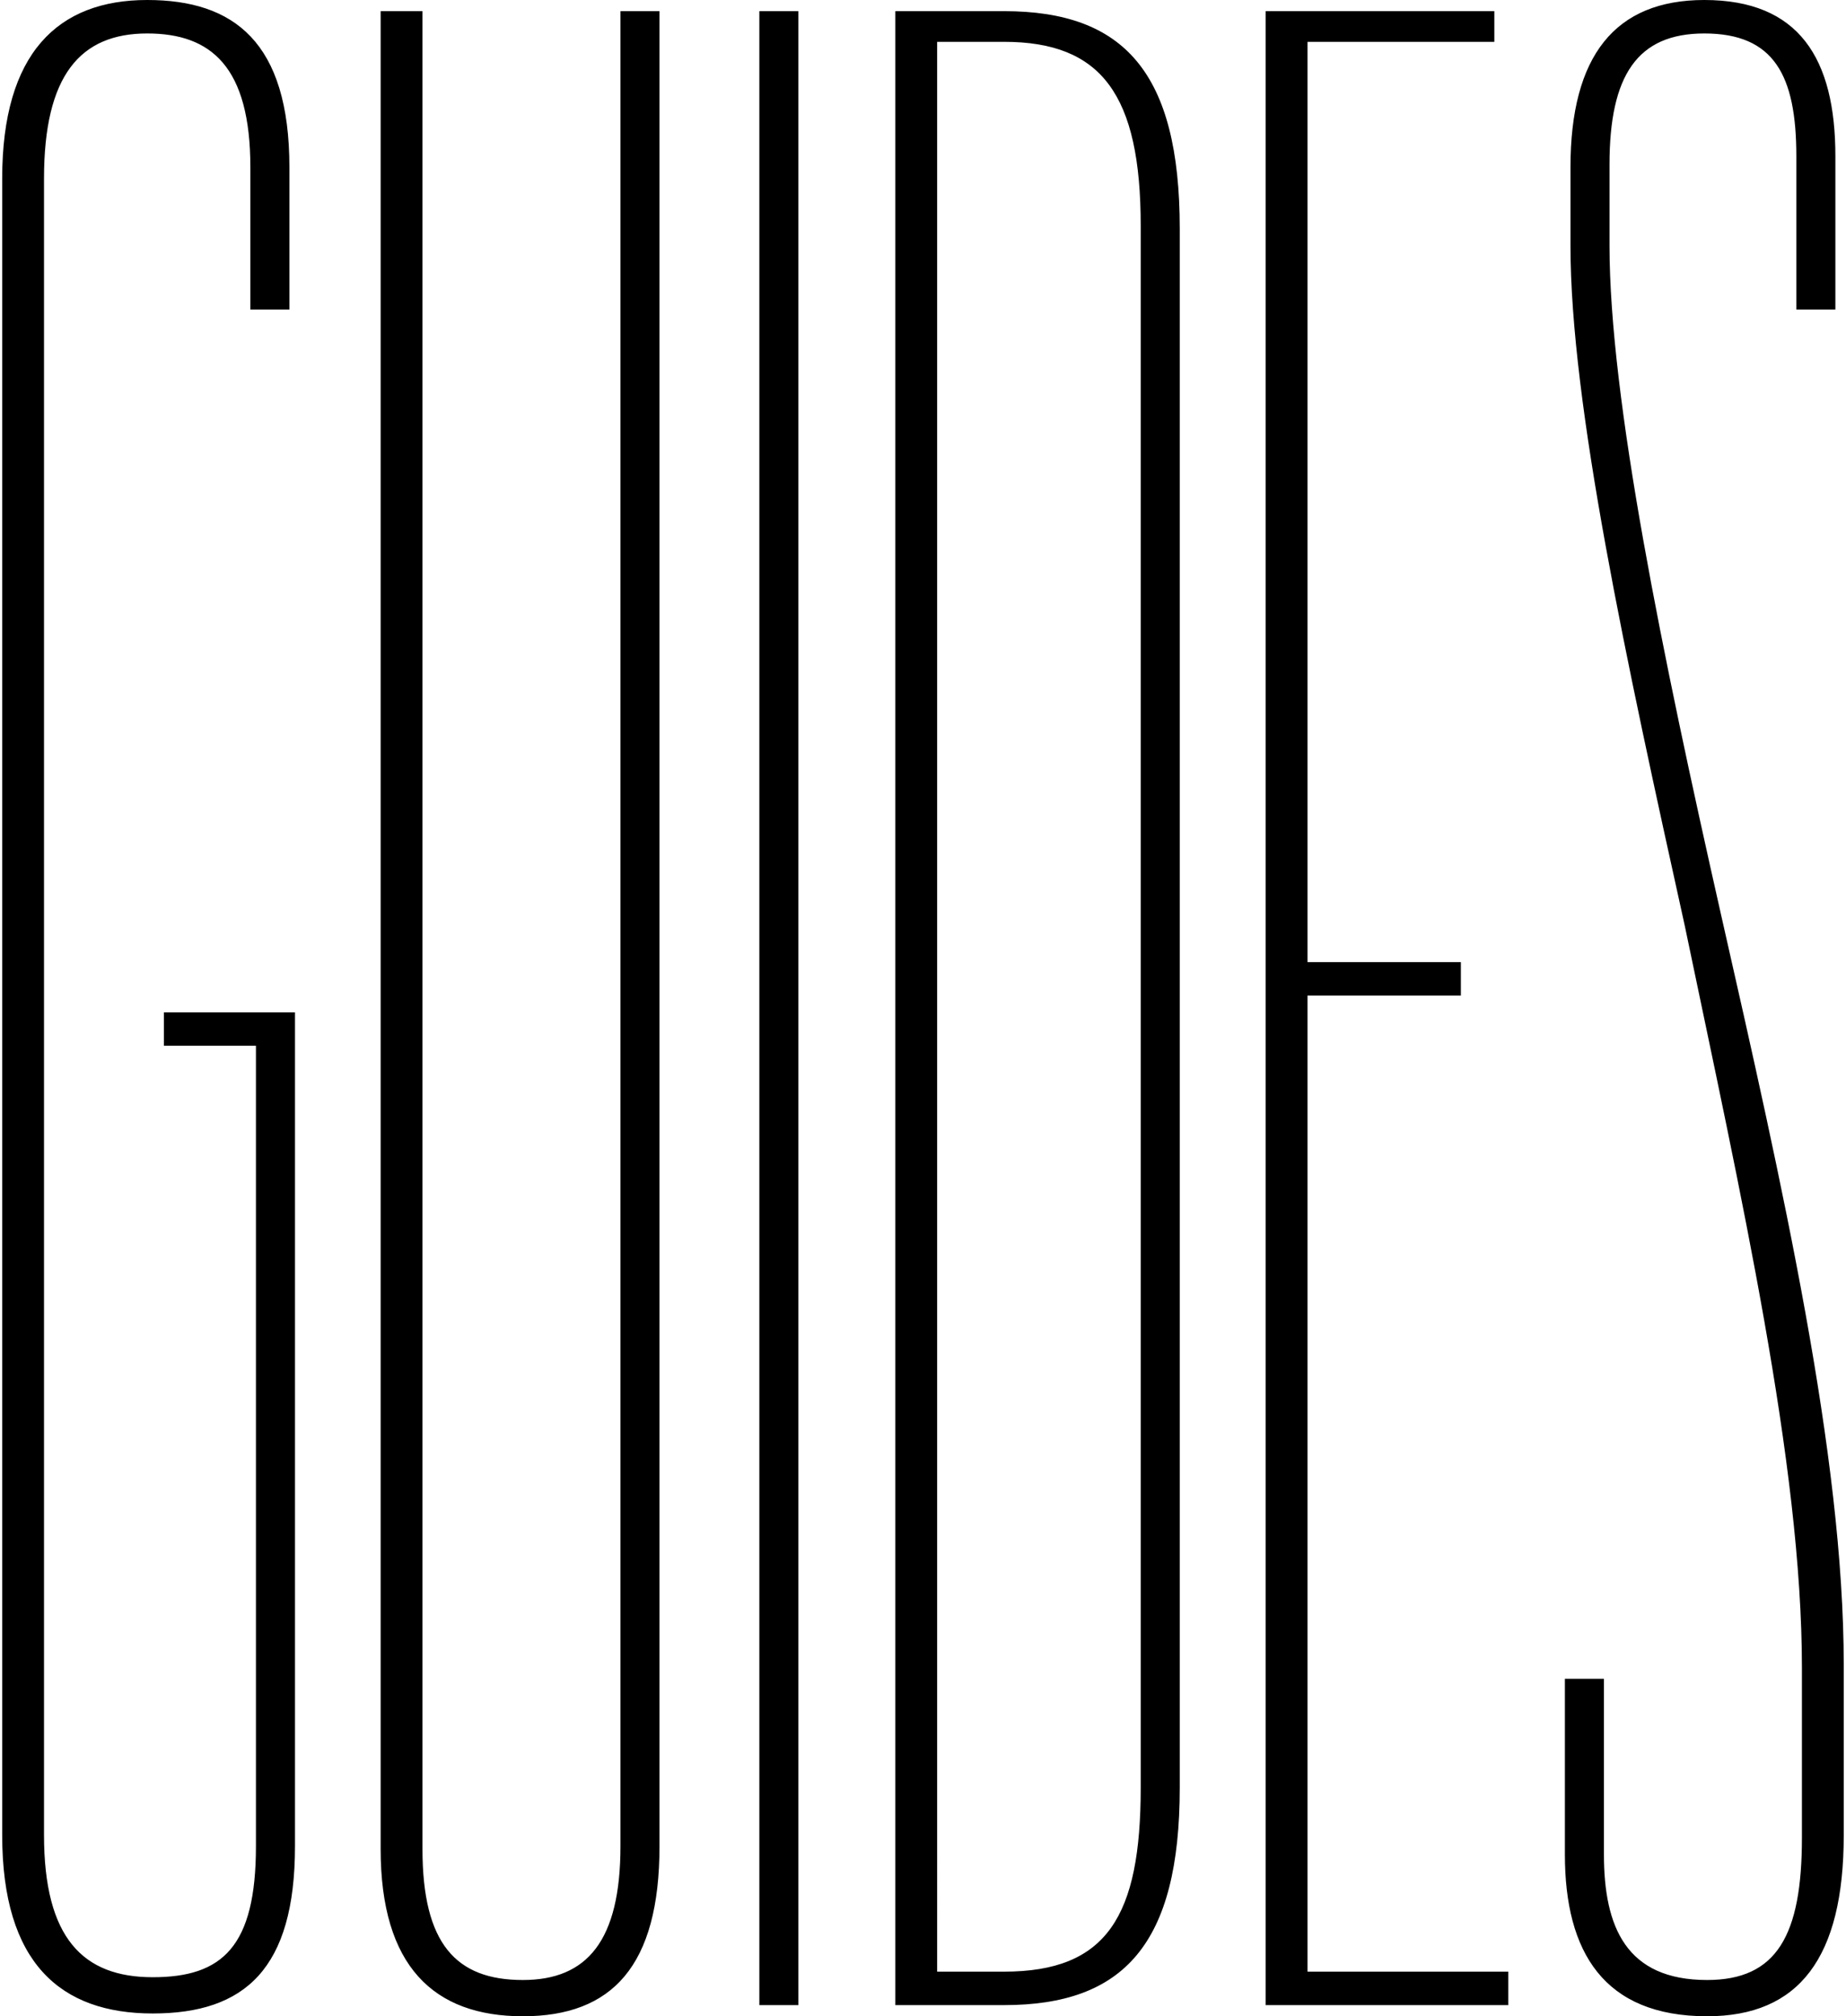 <svg fill="currentColor" 
  xmlns="http://www.w3.org/2000/svg" viewBox="0 0 662 723">
  <path d="M58.785 375h33v287c0 36-12 47-37 47s-39-14-39-51V64c0-37 13-52 37-52 23 0 37 12 37 48v51h14V60c0-45-20-60-51-60-32 0-52 19-52 64v594c0 46 21 64 54 64s51-16 51-60V363h-47v12zM222.504 4v658c0 34-12 48-35 48-24 0-36-13-36-47V4h-15v659c0 42 19 60 51 60s49-18 49-61V4h-14zM272.316 719h14V4h-14v715zM321.074 4v715h39c43 0 63-22 63-78V82c0-56-20-78-63-78h-39zm39 11c35 0 49 19 49 66v560c0 46-12 66-49 66h-24V15h24zM453.887 719h87v-12h-72V357h55v-12h-55V15h67V4h-82v715zM612.191 723c33 0 49-21 49-65v-61c0-75-22-172-44-269-21-93-40-185-40-240V59c0-32 10-47 34-47 25 0 33 15 33 44v55h14V56c0-35-13-56-47-56-32 0-48 20-48 60v28c0 57 20 149 41 244 20 96 42 193 42 266v61c0 35-9 51-34 51-29 0-37-19-37-45v-63h-14v63c0 35 14 58 51 58z" />
</svg>
